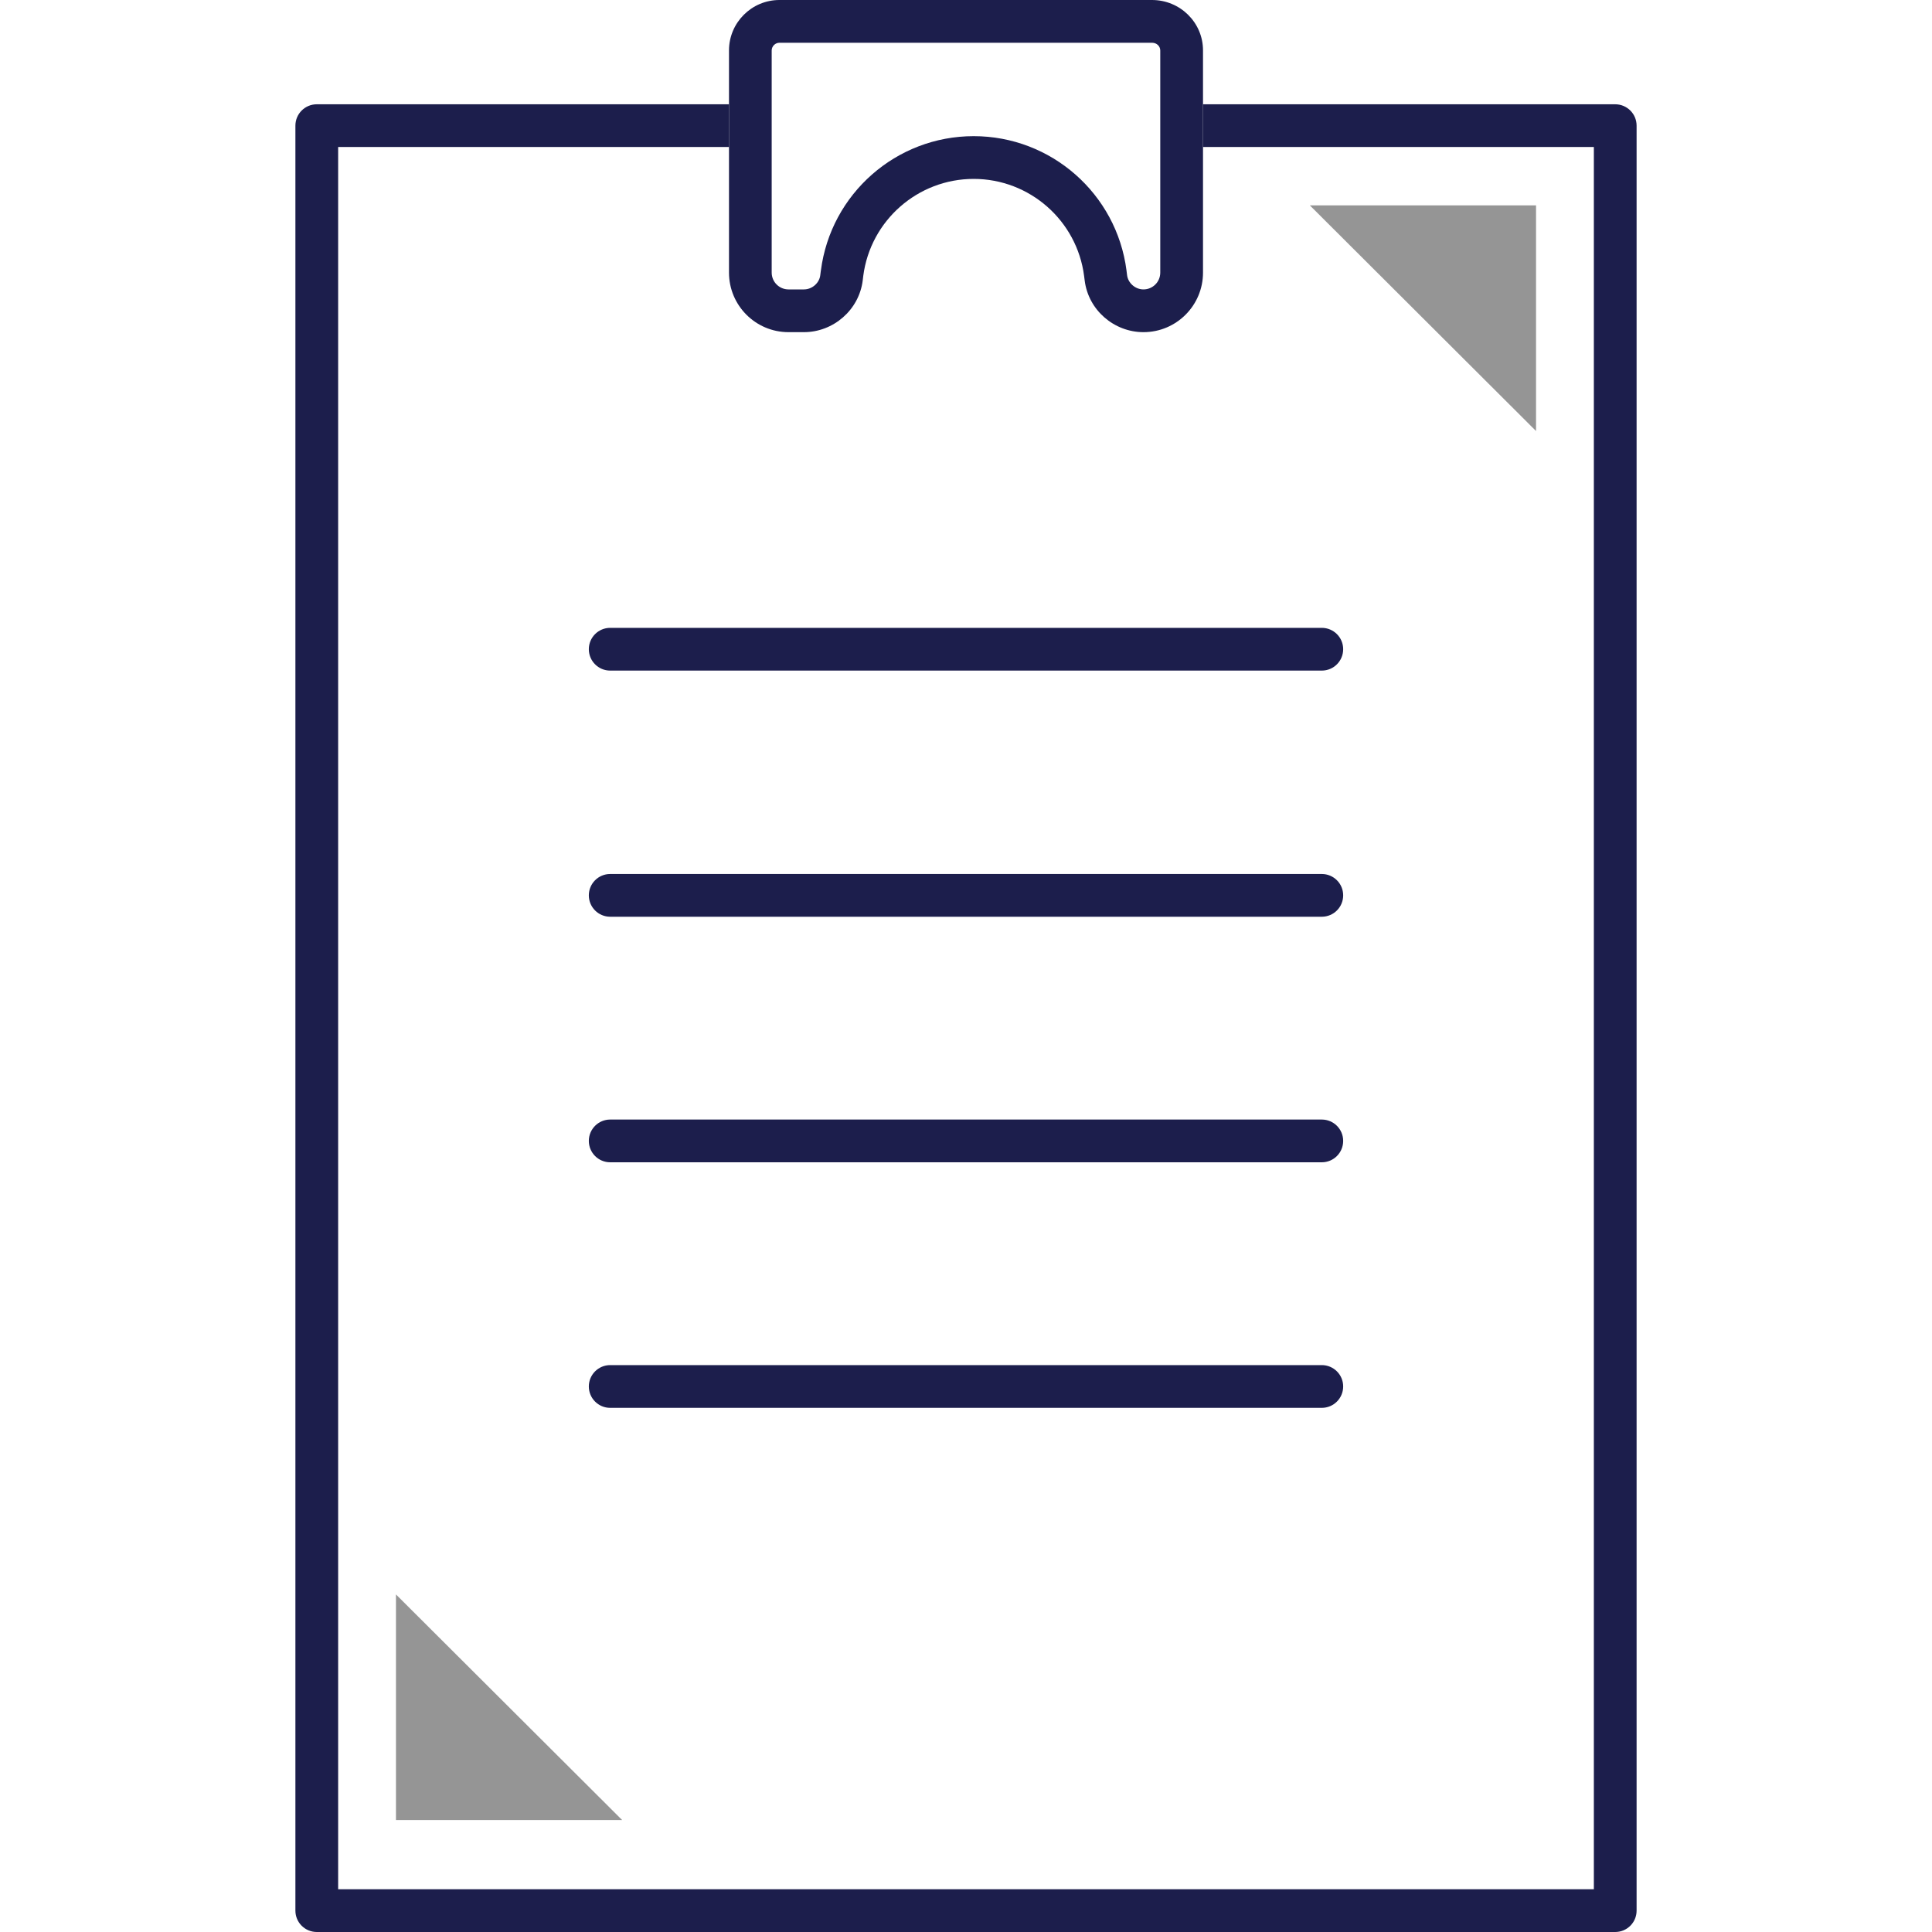 <svg width="40" height="40" viewBox="0 0 40 40" fill="none" xmlns="http://www.w3.org/2000/svg">
<path d="M27.119 4.252H31.802V8.924L27.119 4.252Z" fill="#959595"/>
<path d="M8.198 37.682V33.011L12.881 37.682H8.198Z" fill="#959595"/>
<path fill-rule="evenodd" clip-rule="evenodd" d="M6.116 2.601C6.116 2.357 6.314 2.159 6.559 2.159H15.093C15.093 2.446 15.093 2.389 15.093 2.633C15.093 2.878 15.093 2.786 15.093 3.043H7.001V39.115H32.999V3.043H24.907C24.907 2.76 24.907 2.856 24.907 2.611C24.907 2.367 24.907 2.398 24.907 2.159H33.441C33.686 2.159 33.884 2.357 33.884 2.601V39.558C33.884 39.802 33.686 40 33.441 40H6.559C6.314 40 6.116 39.802 6.116 39.558V2.601Z" fill="#1C1E4C"/>
<path fill-rule="evenodd" clip-rule="evenodd" d="M12.191 13.441C12.191 13.197 12.389 12.999 12.633 12.999H27.366C27.611 12.999 27.809 13.197 27.809 13.441C27.809 13.686 27.611 13.884 27.366 13.884H12.633C12.389 13.884 12.191 13.686 12.191 13.441Z" fill="#1C1E4C"/>
<path fill-rule="evenodd" clip-rule="evenodd" d="M12.191 18.537C12.191 18.293 12.389 18.095 12.633 18.095H27.366C27.611 18.095 27.809 18.293 27.809 18.537C27.809 18.782 27.611 18.98 27.366 18.98H12.633C12.389 18.98 12.191 18.782 12.191 18.537Z" fill="#1C1E4C"/>
<path fill-rule="evenodd" clip-rule="evenodd" d="M12.191 23.621C12.191 23.377 12.389 23.179 12.633 23.179H27.366C27.611 23.179 27.809 23.377 27.809 23.621C27.809 23.866 27.611 24.064 27.366 24.064H12.633C12.389 24.064 12.191 23.866 12.191 23.621Z" fill="#1C1E4C"/>
<path fill-rule="evenodd" clip-rule="evenodd" d="M12.191 28.705C12.191 28.461 12.389 28.263 12.633 28.263H27.366C27.611 28.263 27.809 28.461 27.809 28.705C27.809 28.95 27.611 29.148 27.366 29.148H12.633C12.389 29.148 12.191 28.95 12.191 28.705Z" fill="#1C1E4C"/>
<path fill-rule="evenodd" clip-rule="evenodd" d="M15.093 1.044C15.093 0.469 15.562 0 16.137 0H23.851C24.432 0 24.907 0.464 24.907 1.044V5.644C24.907 6.325 24.355 6.877 23.674 6.877C23.067 6.877 22.532 6.421 22.457 5.805L22.445 5.713C22.297 4.566 21.317 3.704 20.159 3.704C19.002 3.704 18.022 4.565 17.873 5.712L17.862 5.804C17.786 6.42 17.251 6.877 16.644 6.877H16.325C15.645 6.877 15.093 6.325 15.093 5.644V1.044ZM16.137 0.885C16.051 0.885 15.977 0.958 15.977 1.044V5.644C15.977 5.836 16.133 5.992 16.325 5.992H16.644C16.815 5.992 16.964 5.859 16.983 5.697L16.983 5.696L16.995 5.601L16.996 5.599C17.201 4.01 18.557 2.819 20.159 2.819C21.762 2.819 23.117 4.01 23.323 5.599L23.323 5.601L23.335 5.697C23.355 5.859 23.503 5.992 23.674 5.992C23.866 5.992 24.022 5.837 24.022 5.644V1.044C24.022 0.964 23.955 0.885 23.851 0.885H16.137Z" fill="#1C1E4C"/>
</svg>
